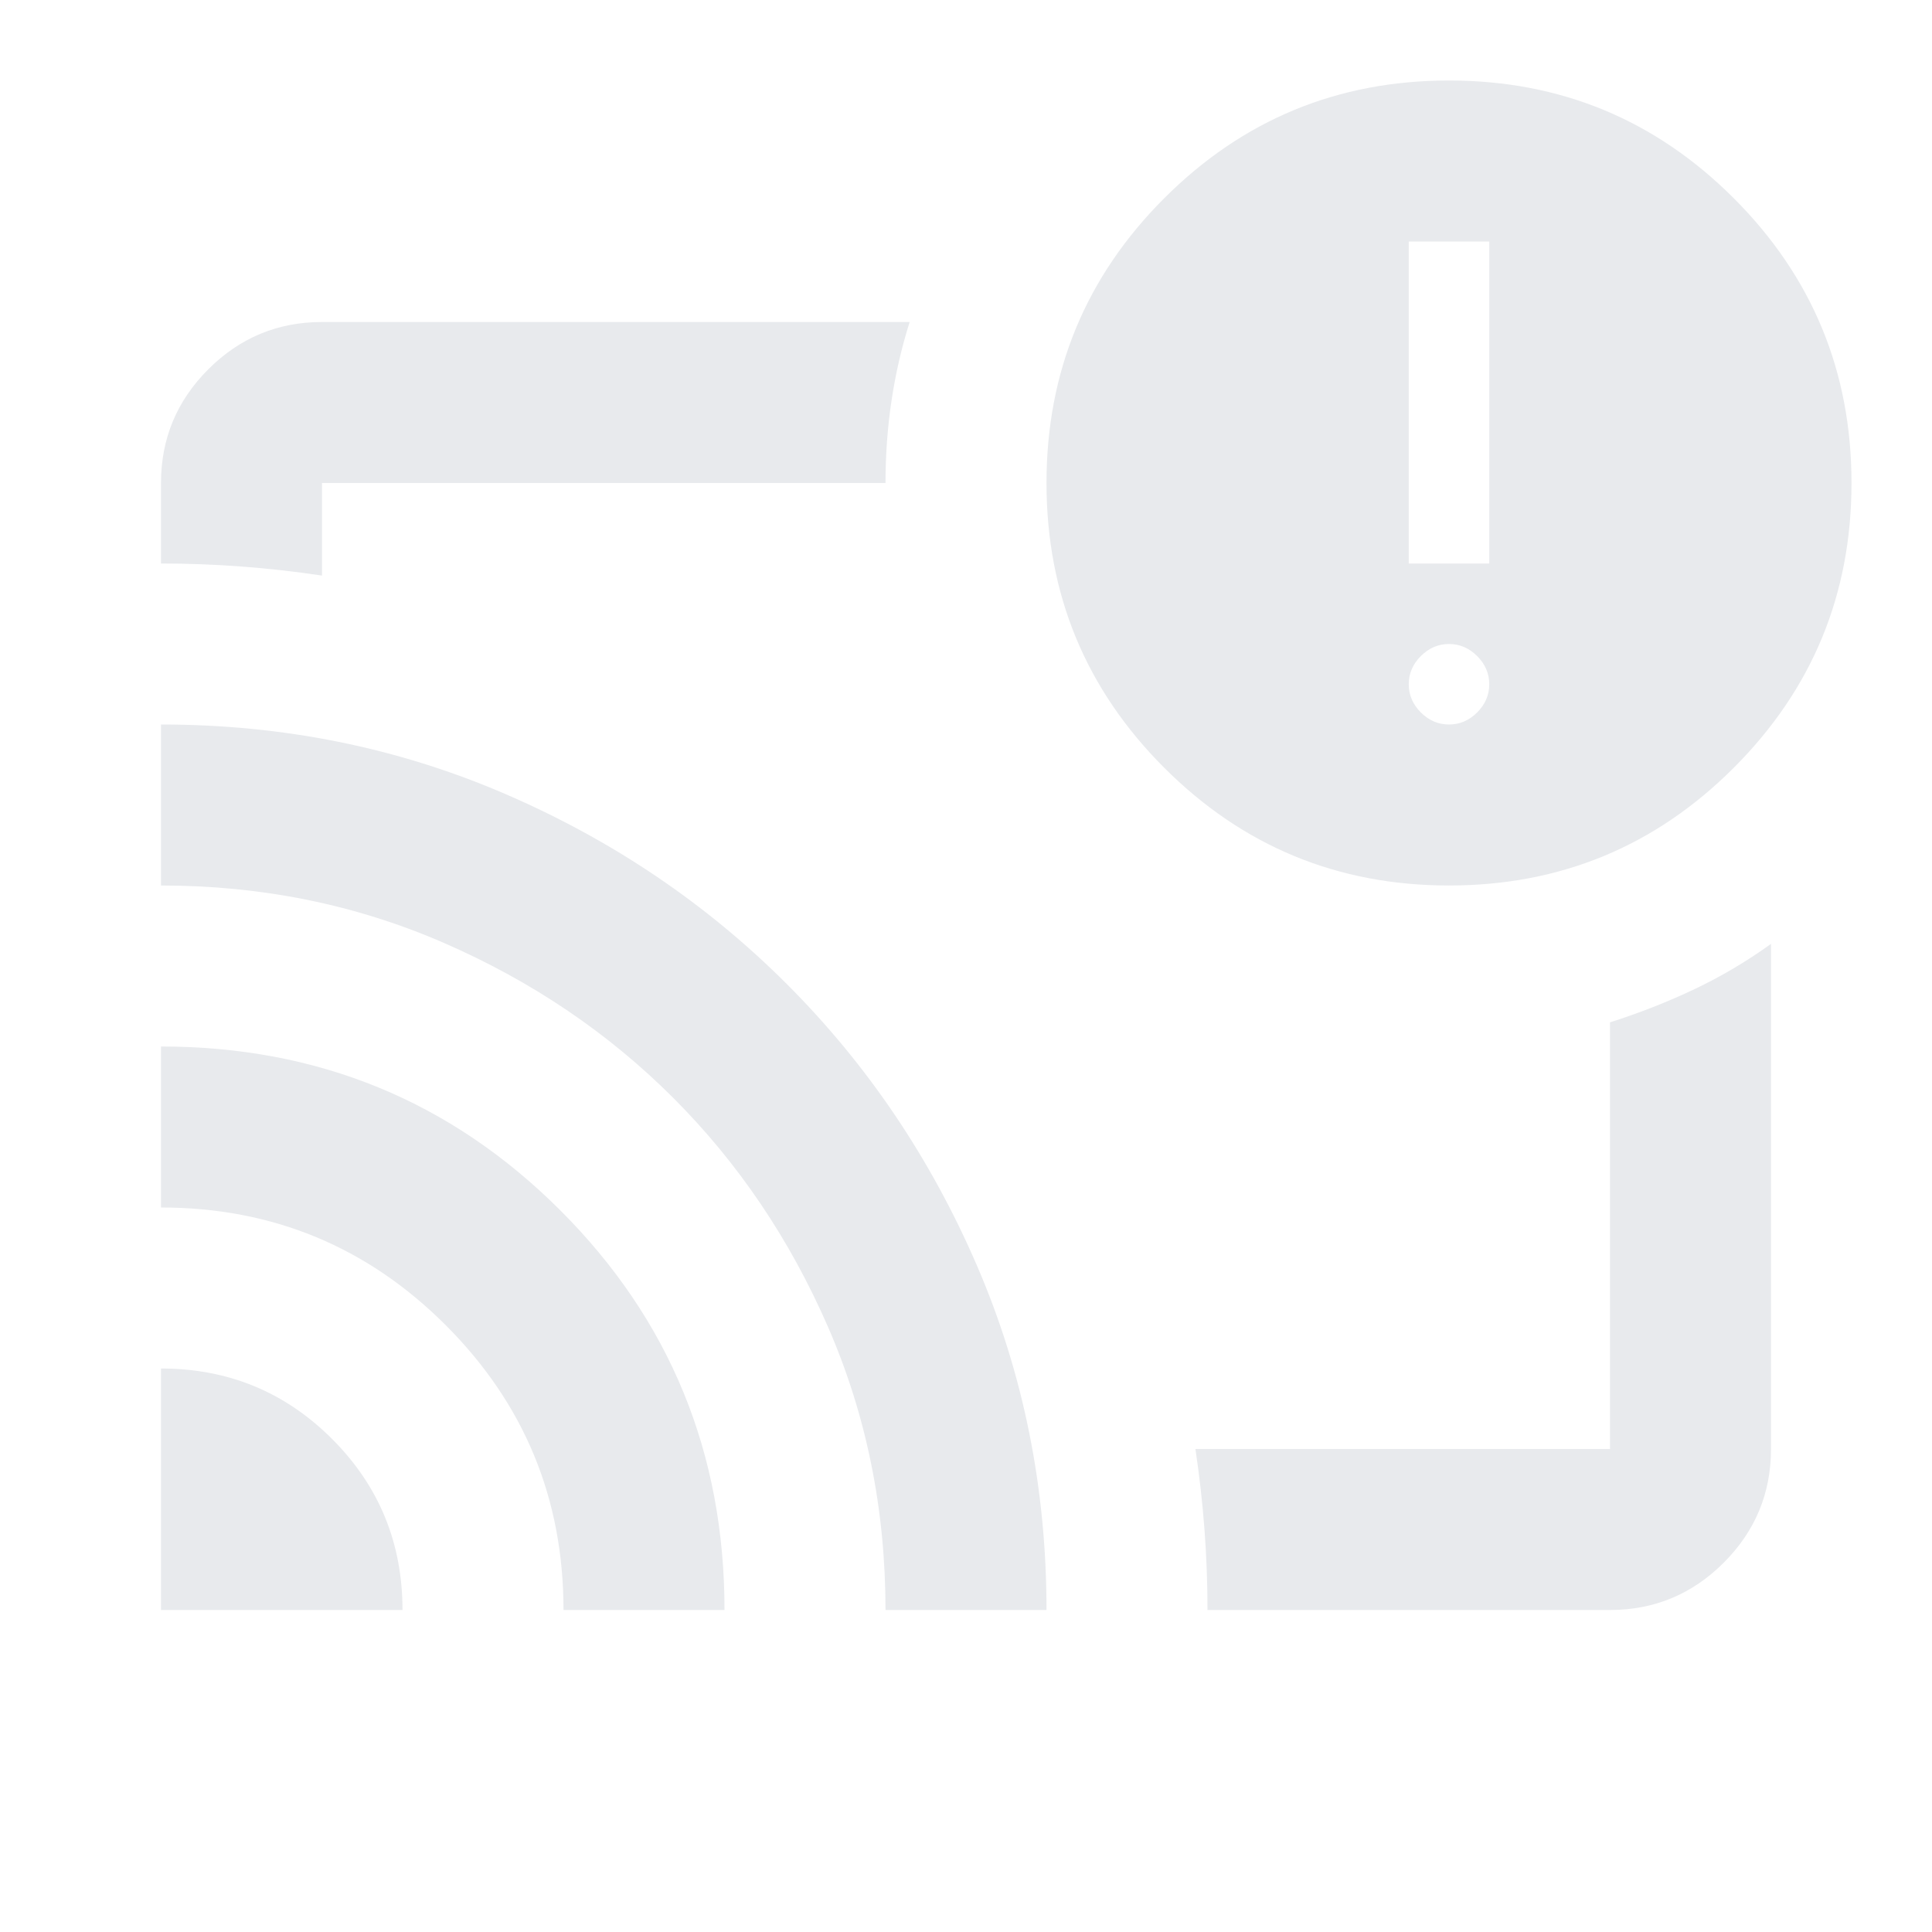 <svg xmlns="http://www.w3.org/2000/svg" height="24px" viewBox="0 -960 960 960" width="24px" fill="#e8eaed"><path d="M480-480ZM80-280q50 0 85 35t35 85H80v-120Zm0-160q117 0 198.5 81.5T360-160h-80q0-83-58.5-141.5T80-360v-80Zm0-160q91 0 171 34.5T391-471q60 60 94.5 140T520-160h-80q0-75-28.5-140.5t-77-114q-48.5-48.5-114-77T80-520v-80Zm720 440H600q0-20-1.5-40t-4.5-40h206v-212q22-7 42-16.5t38-22.5v251q0 33-23.5 56.5T800-160ZM80-680v-40q0-33 23.5-56.5T160-800h292q-6 19-9 39t-3 41H160v46q-20-3-40-4.5T80-680Zm640 160q-83 0-141.5-58.5T520-720q0-83 58.5-141.5T720-920q83 0 141.5 58.5T920-720q0 83-58.5 141.5T720-520Zm0-80q8 0 14-6t6-14q0-8-6-14t-14-6q-8 0-14 6t-6 14q0 8 6 14t14 6Zm-20-80h40v-160h-40v160Z"/></svg>